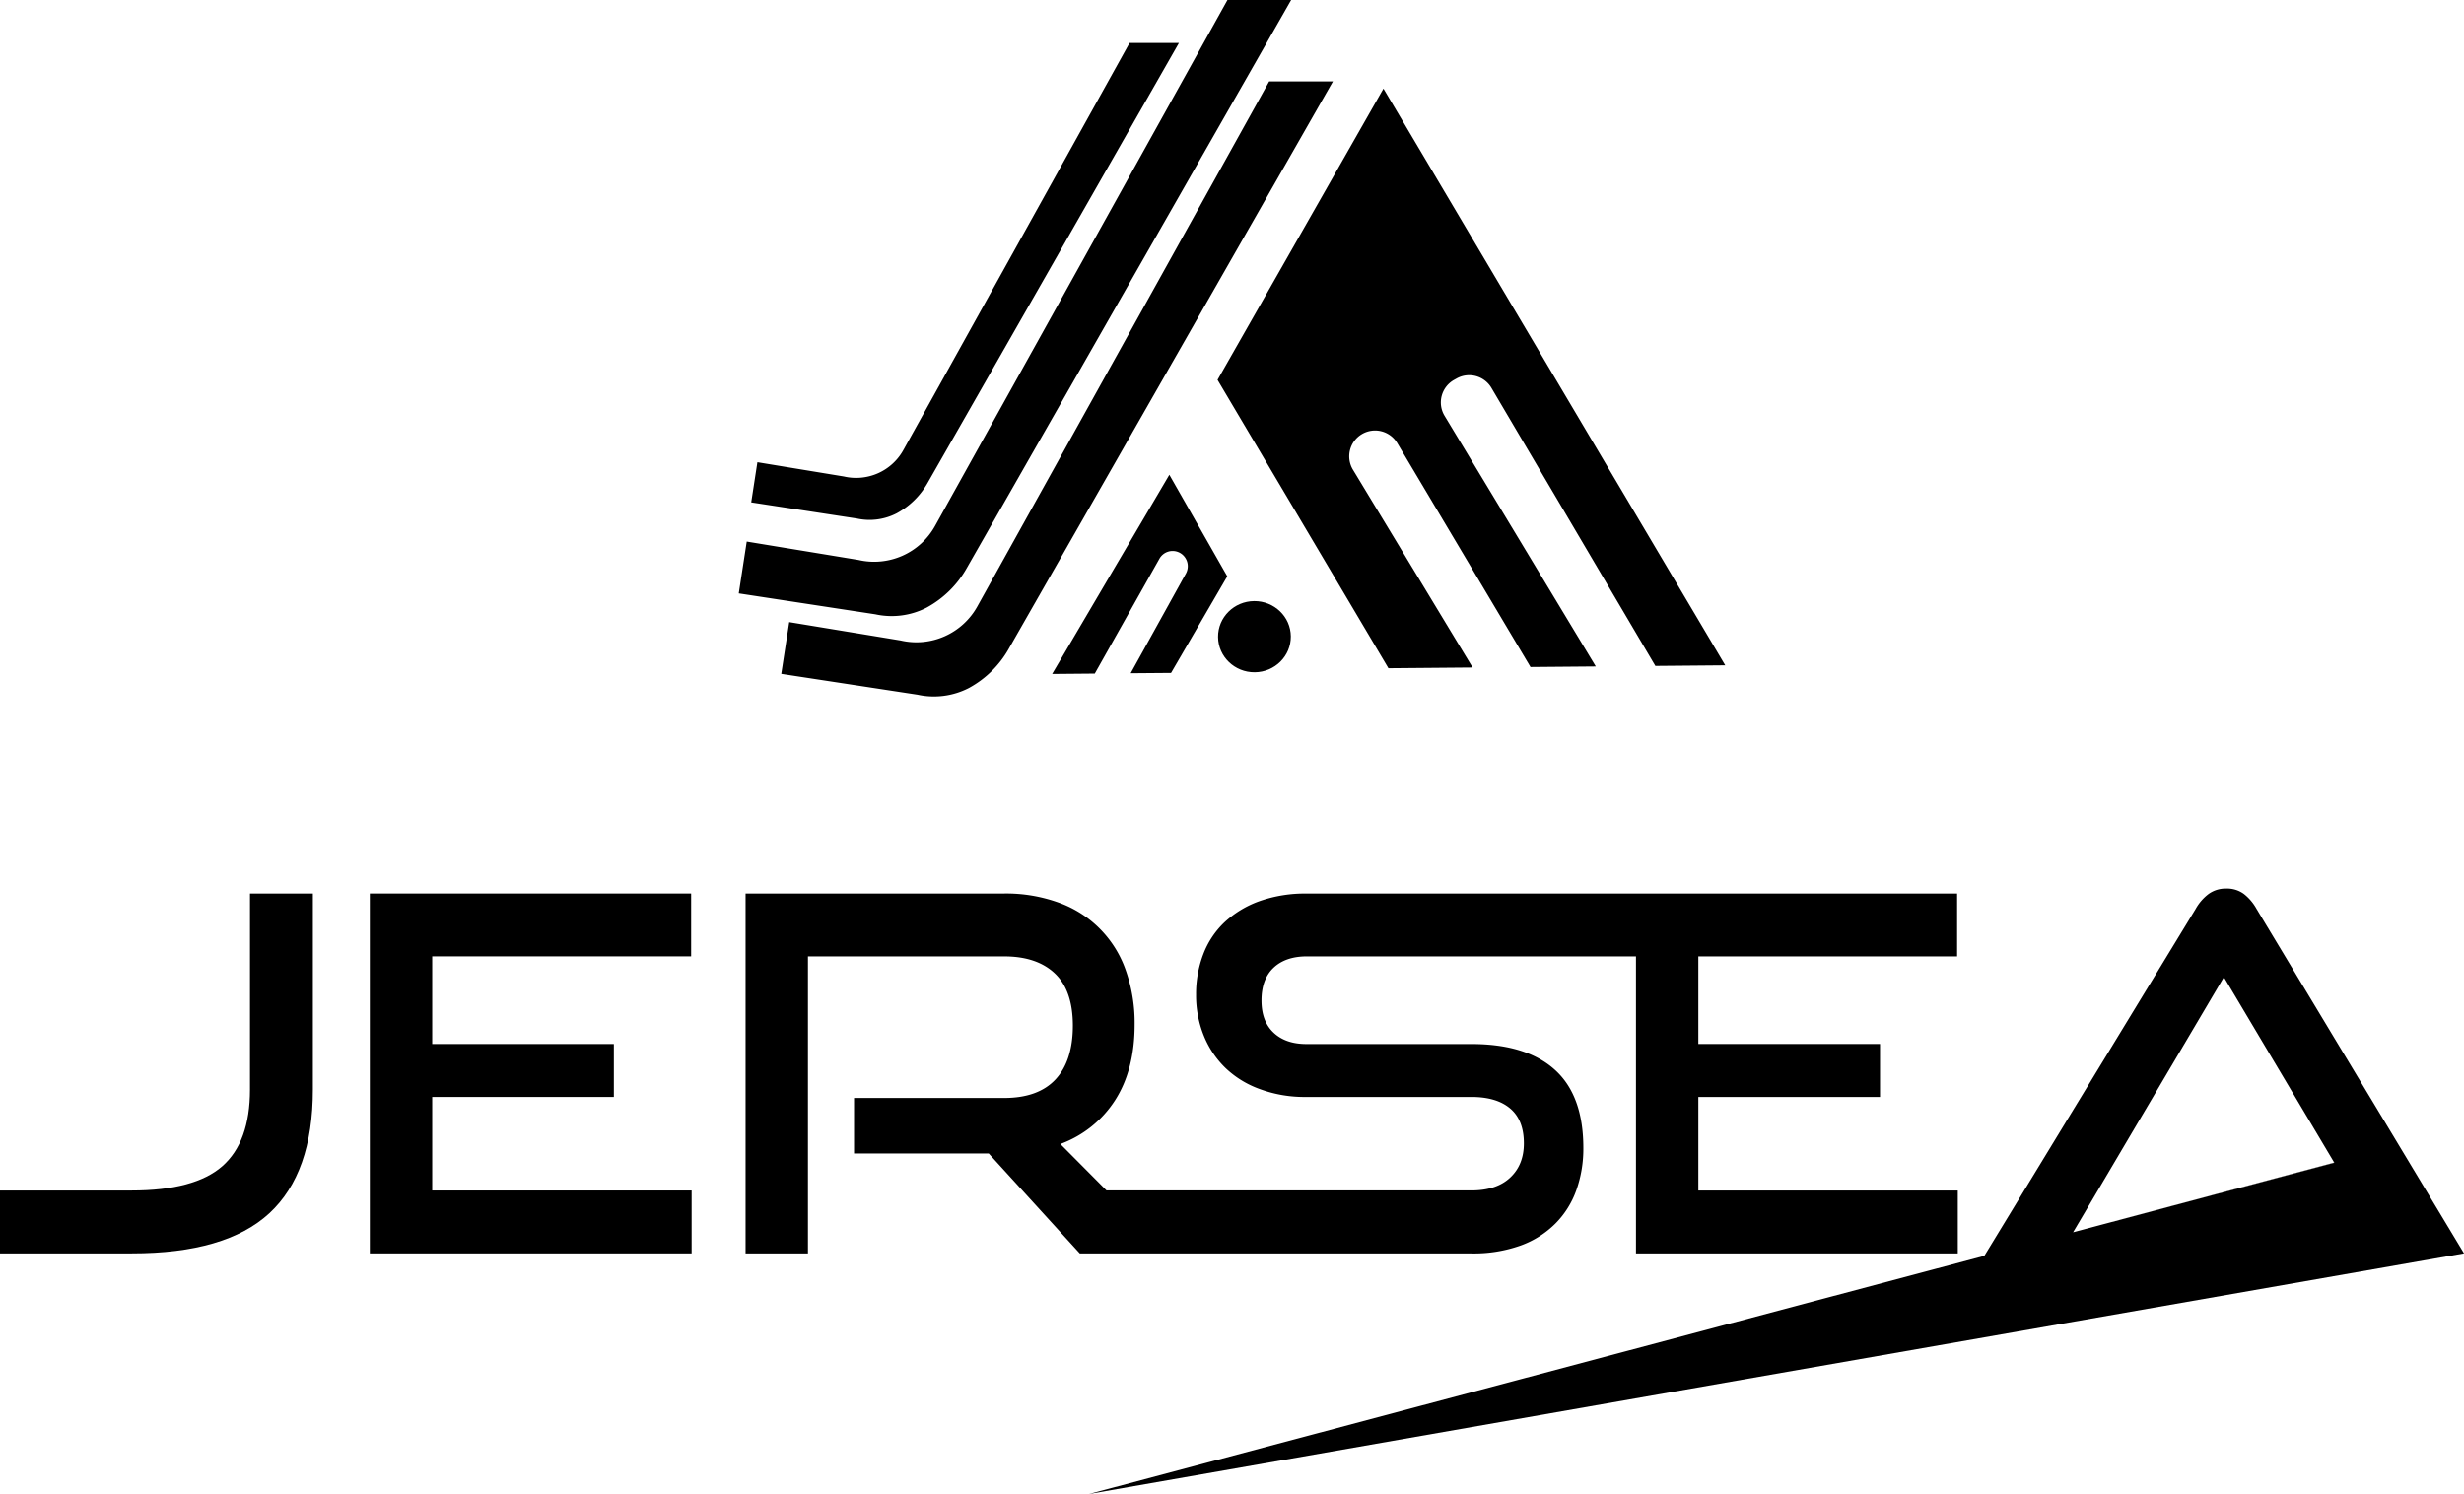 <svg id="Layer_1" data-name="Layer 1" xmlns="http://www.w3.org/2000/svg" xmlns:xlink="http://www.w3.org/1999/xlink" viewBox="0 0 1061.06 643.44"><defs><style>.cls-1{fill:url(#linear-gradient);}.cls-2{fill:url(#linear-gradient-2);}.cls-3{fill:url(#linear-gradient-3);}.cls-4{fill:url(#linear-gradient-4);}.cls-5{fill:url(#linear-gradient-5);}.cls-6{fill:url(#linear-gradient-6);}.cls-7{fill:url(#linear-gradient-7);}.cls-8{fill:url(#linear-gradient-8);}.cls-9{fill:url(#linear-gradient-9);}.cls-10{fill:url(#linear-gradient-10);}.cls-11{fill:url(#linear-gradient-11);}</style><linearGradient id="linear-gradient" x1="637.2" y1="280.04" x2="622.97" y2="61.87" gradientUnits="userSpaceOnUse"><stop offset="0" stop-color="#df005d"/><stop offset="0.54" stop-color="#840042"/><stop offset="1" stop-color="#8b0732"/></linearGradient><linearGradient id="linear-gradient-2" x1="453.08" y1="247.37" x2="528.49" y2="247.37" xlink:href="#linear-gradient"/><linearGradient id="linear-gradient-3" x1="524.52" y1="274.18" x2="555.87" y2="274.18" gradientTransform="translate(2.37 -4.63) rotate(0.49)" xlink:href="#linear-gradient"/><linearGradient id="linear-gradient-4" x1="323.49" y1="121.19" x2="507.68" y2="121.19" xlink:href="#linear-gradient"/><linearGradient id="linear-gradient-5" x1="336.43" y1="167.5" x2="573.96" y2="167.5" xlink:href="#linear-gradient"/><linearGradient id="linear-gradient-6" x1="318.13" y1="132.65" x2="556.04" y2="132.65" xlink:href="#linear-gradient"/><linearGradient id="linear-gradient-7" x1="0" y1="462.3" x2="134.74" y2="462.3" xlink:href="#linear-gradient"/><linearGradient id="linear-gradient-8" x1="159.26" y1="462.3" x2="297.83" y2="462.3" xlink:href="#linear-gradient"/><linearGradient id="linear-gradient-9" x1="559.61" y1="159.55" x2="598.04" y2="680.13" xlink:href="#linear-gradient"/><linearGradient id="linear-gradient-10" x1="468.91" y1="513.06" x2="1061.06" y2="513.06" xlink:href="#linear-gradient"/><linearGradient id="linear-gradient-11" x1="904.71" y1="514.1" x2="1005.21" y2="514.1" xlink:href="#linear-gradient"/></defs><title>main logo</title><path className="cls-1" d="M742.93,286.54,595.75,38.16,524.3,163.6l73.59,124.19,36.26-.31L582.62,202.3a11.13,11.13,0,0,1,3.79-15.3h0a11.13,11.13,0,0,1,15.3,3.85l57.36,96.42,28.12-.24L622.06,179.07a11.13,11.13,0,0,1,4.1-15.46l1.09-.61a11.13,11.13,0,0,1,15,4.06L712.84,286.8Z"/><path className="cls-2" d="M528.49,248.21l-24.2,41.6-17.4.14L510.68,247a6.61,6.61,0,0,0,.81-3.14,6.44,6.44,0,0,0-.73-3,6.51,6.51,0,0,0-11.49-.22L471.44,290.1l-18.36.16,50.47-85.79Z"/><ellipse className="cls-3" cx="540.2" cy="274.18" rx="15.67" ry="15.33" transform="translate(-2.33 4.65) rotate(-0.49)"/><path className="cls-4" d="M323.49,216.36l2.66-17.29,37.25,6.14A23.26,23.26,0,0,0,389,193.84L486.41,18.5h21.27L399.48,207.93A33.86,33.86,0,0,1,386.26,221l-.22.12A25.47,25.47,0,0,1,369,223.32Z"/><path className="cls-5" d="M336.43,290.22l3.43-22.29,48,7.91a30,30,0,0,0,33-14.66L546.53,35.06H574L434.43,279.36a43.67,43.67,0,0,1-17.05,16.86l-.28.15a32.85,32.85,0,0,1-22,2.82Z"/><path className="cls-6" d="M318.13,255.57l3.43-22.33,48.11,7.92a30,30,0,0,0,33-14.68L528.57,0H556L416.29,244.69a43.74,43.74,0,0,1-17.08,16.89l-.28.15a32.9,32.9,0,0,1-22,2.83Z"/><path className="cls-7" d="M0,539.8V512.72H56.71q27.07,0,39-10.45t11.94-33V384.81h27.08v84.42q0,36-18.76,53.3T56.71,539.8Z"/><path className="cls-8" d="M159.26,539.8v-155H297.62v27.07H186.12V512.72H297.83V539.8Zm22.17-67.37V449.62h82.91v22.81Z"/><path className="cls-9" d="M843.07,512.73V539.8H704.49V411.88H562.83c-6.25,0-11.07,1.69-14.51,5s-5.09,8-5.09,14,1.72,10.57,5.21,13.86,8.2,4.89,14.18,4.89h71q23.67,0,35.95,11.1c8.17,7.37,12.26,18.63,12.26,33.67a53.37,53.37,0,0,1-3,18.12,38.84,38.84,0,0,1-9,14.39,40.77,40.77,0,0,1-15,9.5,60,60,0,0,1-21.23,3.41H465l-39.23-43.05h-58v-23.9h64.61q14.7,0,22.15-8T462,441.73q0-15.15-7.76-22.5t-21.85-7.34H347.92V539.8H321.06v-155H432.37A66.52,66.52,0,0,1,456,388.76a47.48,47.48,0,0,1,28.78,29.11,67.87,67.87,0,0,1,3.82,23.45q0,19.37-8.41,32.51a47.2,47.2,0,0,1-23.57,18.86l19.87,20H633.6q10.88,0,16.76-5.57c3.91-3.67,5.86-8.59,5.86-14.69q0-10-5.86-15t-16.76-5H562.42a55.56,55.56,0,0,1-19.72-3.32A42,42,0,0,1,527.77,460a40.24,40.24,0,0,1-9.39-14,46.1,46.1,0,0,1-3.32-17.71,47.43,47.43,0,0,1,3.11-17.35,37,37,0,0,1,9.15-13.77,43.89,43.89,0,0,1,15-9.06,59.09,59.09,0,0,1,20.46-3.29h280v27.06H731.35V449.6h78.23v22.83H731.35v40.3Z"/><path className="cls-10" d="M971.72,391.42a21.23,21.23,0,0,0-5.42-6.4,12.17,12.17,0,0,0-7.58-2.34,12.55,12.55,0,0,0-7.67,2.34,20.71,20.71,0,0,0-5.54,6.4l-91,149.44L468.91,643.44,1061.06,539.8Zm-14.06,29.4,47.5,79.86.06.09L935.1,519.43l-30.38,8.08-12,3.2Z"/><polygon className="cls-11" points="1005.21 500.77 935.1 519.43 904.72 527.51 1005.15 500.68 1005.21 500.77"/></svg>